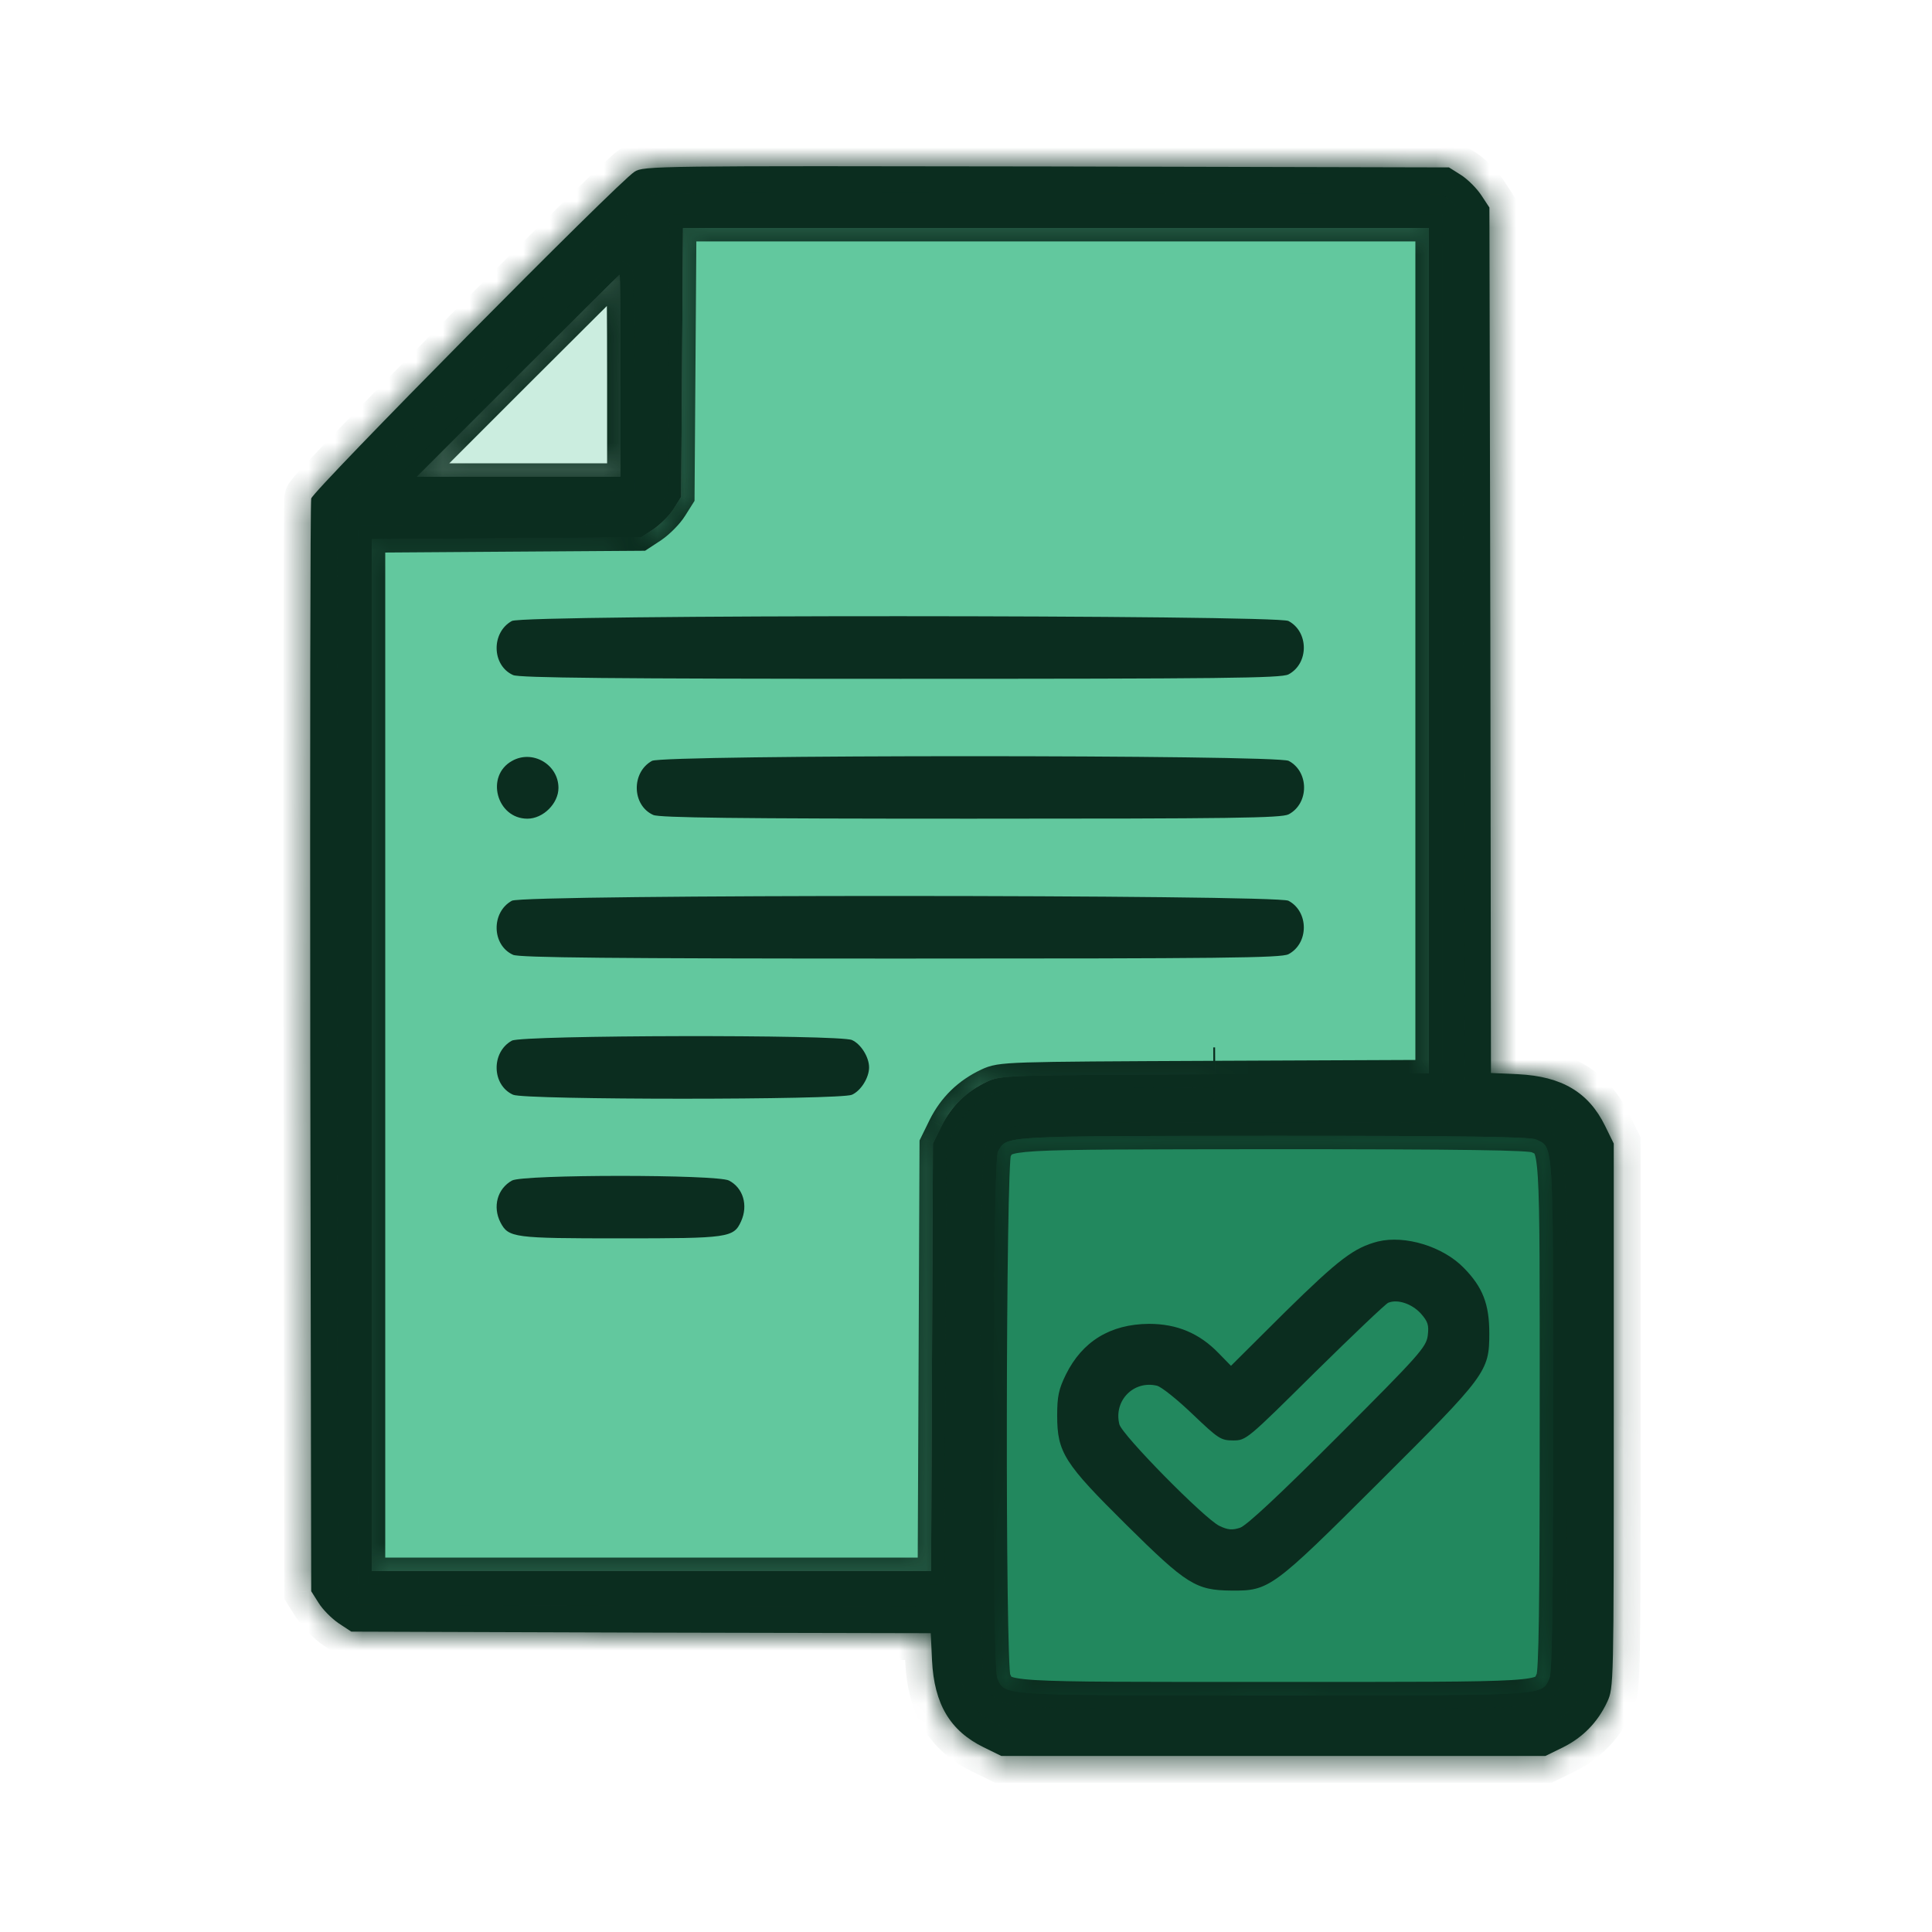 <svg width="72" height="72" viewBox="0 0 72 72" fill="none" xmlns="http://www.w3.org/2000/svg">
<g id="daily-attendance">
<g id="daily-attendace">
<g id="Group">
<path id="Subtract" fill-rule="evenodd" clip-rule="evenodd" d="M58.55 41.831H36.168V64.213H58.55V41.831ZM40.117 53.022L45.383 58.289H47.02L54.599 50.389L53.283 47.756H50.65L45.383 52.364L42.75 50.389L40.117 53.022Z" fill="#22885E"/>
<g id="Vector">
<g id="Vector_2">
<mask id="path-2-inside-1_5978_45574" fill="white">
<path d="M23.646 6.401C23.021 6.795 11.679 18.265 11.598 18.578C11.563 18.74 11.551 27.962 11.563 39.083L11.598 59.3L11.876 59.74C12.026 59.983 12.362 60.319 12.617 60.493L13.092 60.806L23.89 60.841L34.687 60.864L34.734 61.883C34.815 63.505 35.406 64.502 36.657 65.116L37.317 65.44H47.454H57.592L58.252 65.116C58.993 64.745 59.538 64.189 59.897 63.424C60.14 62.891 60.14 62.822 60.14 52.754V42.617L59.816 41.956C59.202 40.705 58.205 40.115 56.583 40.033L55.564 39.987L55.541 23.86L55.506 7.734L55.193 7.259C55.02 7.004 54.683 6.668 54.44 6.517L54 6.239L38.997 6.204C24.423 6.181 23.982 6.181 23.646 6.401ZM53.247 24.254V39.999L45.288 40.033C45.265 40.033 45.241 40.034 45.218 40.034C37.467 40.068 37.304 40.069 36.784 40.311C36.02 40.671 35.463 41.215 35.093 41.956L34.768 42.617L34.734 50.576L34.699 58.547H24.284H13.857V39.315V20.095L18.873 20.06L23.89 20.026L24.365 19.713C24.619 19.539 24.956 19.203 25.106 18.96L25.384 18.519L25.419 13.503L25.454 8.498H39.345H53.247V24.254ZM23.125 14.001V17.767H19.337H15.537L19.302 14.001C21.376 11.927 23.079 10.236 23.09 10.236C23.113 10.236 23.125 11.927 23.125 14.001ZM57.244 42.466C57.904 42.767 57.881 42.432 57.881 52.742C57.881 59.867 57.846 62.324 57.742 62.544C57.441 63.204 57.777 63.181 47.454 63.181C37.132 63.181 37.468 63.204 37.167 62.544C36.958 62.08 36.981 43.3 37.19 42.918C37.526 42.316 37.201 42.339 47.419 42.327C54.568 42.327 57.024 42.362 57.244 42.466Z"/>
<path d="M53.247 24.254V39.999L45.288 40.033L45.218 40.034C37.467 40.068 37.304 40.069 36.784 40.311C36.02 40.671 35.463 41.215 35.093 41.956L34.768 42.617L34.734 50.576L34.699 58.547H24.284H13.857V39.315V20.095L18.873 20.06L23.89 20.026L24.365 19.713C24.619 19.539 24.956 19.203 25.106 18.96L25.384 18.519L25.419 13.503L25.454 8.498H39.345H53.247V24.254Z"/>
<path d="M23.125 14.001V17.767H19.337H15.537L19.302 14.001C21.376 11.927 23.079 10.236 23.09 10.236C23.113 10.236 23.125 11.927 23.125 14.001Z"/>
<path d="M57.244 42.466C57.904 42.767 57.881 42.432 57.881 52.742C57.881 59.867 57.846 62.324 57.742 62.544C57.441 63.204 57.777 63.181 47.454 63.181C37.132 63.181 37.468 63.204 37.167 62.544C36.958 62.08 36.981 43.3 37.19 42.918C37.526 42.316 37.201 42.339 47.419 42.327C54.568 42.327 57.024 42.362 57.244 42.466Z"/>
</mask>
<path d="M23.646 6.401C23.021 6.795 11.679 18.265 11.598 18.578C11.563 18.74 11.551 27.962 11.563 39.083L11.598 59.3L11.876 59.74C12.026 59.983 12.362 60.319 12.617 60.493L13.092 60.806L23.89 60.841L34.687 60.864L34.734 61.883C34.815 63.505 35.406 64.502 36.657 65.116L37.317 65.44H47.454H57.592L58.252 65.116C58.993 64.745 59.538 64.189 59.897 63.424C60.14 62.891 60.14 62.822 60.14 52.754V42.617L59.816 41.956C59.202 40.705 58.205 40.115 56.583 40.033L55.564 39.987L55.541 23.86L55.506 7.734L55.193 7.259C55.02 7.004 54.683 6.668 54.44 6.517L54 6.239L38.997 6.204C24.423 6.181 23.982 6.181 23.646 6.401ZM53.247 24.254V39.999L45.288 40.033C45.265 40.033 45.241 40.034 45.218 40.034C37.467 40.068 37.304 40.069 36.784 40.311C36.02 40.671 35.463 41.215 35.093 41.956L34.768 42.617L34.734 50.576L34.699 58.547H24.284H13.857V39.315V20.095L18.873 20.06L23.89 20.026L24.365 19.713C24.619 19.539 24.956 19.203 25.106 18.96L25.384 18.519L25.419 13.503L25.454 8.498H39.345H53.247V24.254ZM23.125 14.001V17.767H19.337H15.537L19.302 14.001C21.376 11.927 23.079 10.236 23.09 10.236C23.113 10.236 23.125 11.927 23.125 14.001ZM57.244 42.466C57.904 42.767 57.881 42.432 57.881 52.742C57.881 59.867 57.846 62.324 57.742 62.544C57.441 63.204 57.777 63.181 47.454 63.181C37.132 63.181 37.468 63.204 37.167 62.544C36.958 62.08 36.981 43.3 37.19 42.918C37.526 42.316 37.201 42.339 47.419 42.327C54.568 42.327 57.024 42.362 57.244 42.466Z" fill="#0B2D1F"/>
<path d="M53.247 24.254V39.999L45.288 40.033L45.218 40.034C37.467 40.068 37.304 40.069 36.784 40.311C36.02 40.671 35.463 41.215 35.093 41.956L34.768 42.617L34.734 50.576L34.699 58.547H24.284H13.857V39.315V20.095L18.873 20.06L23.89 20.026L24.365 19.713C24.619 19.539 24.956 19.203 25.106 18.96L25.384 18.519L25.419 13.503L25.454 8.498H39.345H53.247V24.254Z" fill="#62C89E"/>
<path d="M23.125 14.001V17.767H19.337H15.537L19.302 14.001C21.376 11.927 23.079 10.236 23.09 10.236C23.113 10.236 23.125 11.927 23.125 14.001Z" fill="#CBEDDF"/>
<path d="M57.244 42.466C57.904 42.767 57.881 42.432 57.881 52.742C57.881 59.867 57.846 62.324 57.742 62.544C57.441 63.204 57.777 63.181 47.454 63.181C37.132 63.181 37.468 63.204 37.167 62.544C36.958 62.08 36.981 43.3 37.19 42.918C37.526 42.316 37.201 42.339 47.419 42.327C54.568 42.327 57.024 42.362 57.244 42.466Z" fill="#22885E"/>
<path d="M53.247 39.999L53.249 40.499L53.747 40.496V39.999H53.247ZM36.784 40.311L36.573 39.858L36.572 39.859L36.784 40.311ZM35.093 41.956L34.645 41.733L34.644 41.736L35.093 41.956ZM34.768 42.617L34.32 42.397L34.269 42.5L34.268 42.615L34.768 42.617ZM34.734 50.576L34.234 50.574L34.234 50.574L34.734 50.576ZM34.699 58.547V59.047H35.197L35.199 58.549L34.699 58.547ZM13.857 58.547H13.357V59.047H13.857V58.547ZM13.857 20.095L13.853 19.595L13.357 19.599V20.095H13.857ZM18.873 20.06L18.877 20.56L18.877 20.56L18.873 20.06ZM23.89 20.026L23.893 20.526L24.041 20.524L24.165 20.443L23.89 20.026ZM24.365 19.713L24.64 20.131L24.647 20.126L24.365 19.713ZM25.106 18.96L24.683 18.693L24.681 18.697L25.106 18.96ZM25.384 18.519L25.807 18.786L25.883 18.666L25.884 18.523L25.384 18.519ZM25.419 13.503L24.919 13.5L24.919 13.5L25.419 13.503ZM25.454 8.498V7.998H24.957L24.954 8.495L25.454 8.498ZM53.247 8.498H53.747V7.998H53.247V8.498ZM23.125 17.767V18.267H23.625V17.767H23.125ZM15.537 17.767L15.183 17.413L14.329 18.267H15.537V17.767ZM19.302 14.001L18.948 13.648L18.948 13.648L19.302 14.001ZM57.244 42.466L57.03 42.918L57.036 42.921L57.244 42.466ZM57.742 62.544L57.29 62.33L57.287 62.336L57.742 62.544ZM37.167 62.544L36.711 62.749L36.712 62.751L37.167 62.544ZM37.19 42.918L36.753 42.675L36.751 42.679L37.19 42.918ZM47.419 42.327L47.419 41.827L47.419 41.827L47.419 42.327ZM52.747 24.254V39.999H53.747V24.254H52.747ZM53.245 39.499L45.286 39.533L45.29 40.533L53.249 40.499L53.245 39.499ZM36.572 39.859C35.706 40.266 35.067 40.891 34.645 41.733L35.54 42.18C35.86 41.54 36.333 41.076 36.997 40.764L36.572 39.859ZM34.644 41.736L34.32 42.397L35.217 42.837L35.541 42.177L34.644 41.736ZM34.268 42.615L34.234 50.574L35.234 50.578L35.268 42.619L34.268 42.615ZM34.234 50.574L34.199 58.545L35.199 58.549L35.234 50.578L34.234 50.574ZM34.699 58.047H24.284V59.047H34.699V58.047ZM24.284 58.047H13.857V59.047H24.284V58.047ZM14.357 58.547V39.315H13.357V58.547H14.357ZM14.357 39.315V20.095H13.357V39.315H14.357ZM13.86 20.595L18.877 20.56L18.87 19.56L13.853 19.595L13.86 20.595ZM18.877 20.56L23.893 20.526L23.886 19.526L18.87 19.56L18.877 20.56ZM24.165 20.443L24.64 20.131L24.09 19.295L23.615 19.608L24.165 20.443ZM24.647 20.126C24.949 19.919 25.338 19.535 25.531 19.223L24.681 18.697C24.573 18.871 24.29 19.159 24.083 19.3L24.647 20.126ZM25.529 19.227L25.807 18.786L24.961 18.253L24.683 18.693L25.529 19.227ZM25.884 18.523L25.919 13.507L24.919 13.5L24.884 18.516L25.884 18.523ZM25.919 13.507L25.954 8.502L24.954 8.495L24.919 13.5L25.919 13.507ZM25.454 8.998H39.345V7.998H25.454V8.998ZM39.345 8.998H53.247V7.998H39.345V8.998ZM52.747 8.498V24.254H53.747V8.498H52.747ZM22.625 14.001V17.767H23.625V14.001H22.625ZM23.125 17.267H19.337V18.267H23.125V17.267ZM19.337 17.267H15.537V18.267H19.337V17.267ZM15.89 18.12L19.655 14.355L18.948 13.648L15.183 17.413L15.89 18.12ZM19.655 14.355C20.692 13.318 21.636 12.377 22.322 11.696C22.665 11.355 22.943 11.079 23.136 10.889C23.233 10.793 23.307 10.72 23.358 10.671C23.383 10.646 23.401 10.629 23.412 10.619C23.418 10.613 23.42 10.612 23.419 10.613C23.418 10.613 23.417 10.614 23.415 10.616C23.413 10.617 23.41 10.62 23.405 10.624C23.402 10.627 23.39 10.636 23.374 10.648C23.367 10.653 23.349 10.665 23.324 10.678C23.311 10.685 23.279 10.699 23.259 10.707C23.229 10.716 23.144 10.733 23.09 10.736V9.736C23.037 9.739 22.952 9.756 22.921 9.765C22.902 9.773 22.869 9.787 22.857 9.794C22.831 9.807 22.813 9.82 22.805 9.825C22.789 9.837 22.776 9.847 22.772 9.85C22.762 9.858 22.754 9.866 22.75 9.869C22.742 9.877 22.733 9.885 22.725 9.892C22.709 9.908 22.687 9.929 22.661 9.954C22.608 10.006 22.531 10.081 22.434 10.177C22.24 10.368 21.96 10.645 21.617 10.986C20.93 11.669 19.985 12.611 18.948 13.648L19.655 14.355ZM23.09 10.736C22.884 10.736 22.759 10.616 22.713 10.564C22.665 10.509 22.641 10.456 22.633 10.435C22.613 10.39 22.605 10.353 22.604 10.345C22.601 10.332 22.599 10.321 22.599 10.317C22.598 10.312 22.597 10.309 22.597 10.308C22.597 10.306 22.598 10.315 22.599 10.338C22.601 10.381 22.604 10.45 22.606 10.544C22.61 10.731 22.613 11.005 22.616 11.345C22.622 12.025 22.625 12.965 22.625 14.001H23.625C23.625 12.964 23.622 12.021 23.616 11.337C23.613 10.995 23.61 10.716 23.605 10.521C23.603 10.425 23.601 10.345 23.598 10.288C23.596 10.261 23.595 10.23 23.592 10.203C23.591 10.193 23.588 10.166 23.581 10.136C23.579 10.125 23.571 10.086 23.551 10.039C23.541 10.018 23.517 9.964 23.469 9.909C23.423 9.856 23.297 9.736 23.09 9.736V10.736ZM57.036 42.921C57.157 42.977 57.169 42.978 57.193 42.993C57.194 42.994 57.189 42.991 57.183 42.984C57.176 42.978 57.176 42.975 57.18 42.982C57.213 43.045 57.272 43.247 57.311 43.882C57.387 45.104 57.381 47.574 57.381 52.742H58.381C58.381 47.6 58.387 45.083 58.309 43.82C58.272 43.212 58.212 42.797 58.064 42.516C57.877 42.161 57.562 42.062 57.451 42.011L57.036 42.921ZM57.381 52.742C57.381 56.305 57.372 58.697 57.351 60.225C57.34 60.99 57.326 61.534 57.308 61.897C57.3 62.08 57.29 62.211 57.281 62.298C57.276 62.343 57.272 62.37 57.269 62.383C57.265 62.408 57.268 62.377 57.29 62.33L58.194 62.758C58.23 62.683 58.245 62.607 58.252 62.568C58.262 62.518 58.269 62.463 58.275 62.405C58.288 62.288 58.298 62.135 58.307 61.945C58.325 61.564 58.34 61.007 58.351 60.239C58.372 58.703 58.381 56.305 58.381 52.742H57.381ZM57.287 62.336C57.232 62.457 57.23 62.469 57.215 62.492C57.214 62.494 57.217 62.489 57.224 62.482C57.231 62.476 57.233 62.476 57.226 62.48C57.163 62.513 56.96 62.572 56.325 62.611C55.102 62.686 52.629 62.681 47.454 62.681V63.681C52.602 63.681 55.123 63.687 56.387 63.609C56.996 63.571 57.411 63.512 57.692 63.364C58.047 63.177 58.147 62.862 58.197 62.751L57.287 62.336ZM47.454 62.681C42.28 62.681 39.807 62.686 38.583 62.611C37.948 62.572 37.746 62.513 37.682 62.48C37.675 62.476 37.678 62.476 37.684 62.482C37.691 62.489 37.694 62.494 37.694 62.492C37.679 62.469 37.677 62.457 37.621 62.336L36.712 62.751C36.762 62.862 36.861 63.177 37.216 63.364C37.497 63.512 37.913 63.571 38.522 63.609C39.786 63.687 42.306 63.681 47.454 63.681V62.681ZM37.623 62.339C37.636 62.367 37.642 62.39 37.644 62.397C37.647 62.407 37.648 62.412 37.648 62.413C37.648 62.413 37.647 62.411 37.647 62.406C37.646 62.402 37.645 62.395 37.644 62.386C37.639 62.35 37.634 62.295 37.629 62.217C37.618 62.062 37.608 61.843 37.599 61.566C37.58 61.013 37.565 60.244 37.553 59.329C37.529 57.5 37.519 55.1 37.522 52.701C37.525 50.302 37.541 47.907 37.569 46.089C37.583 45.179 37.6 44.416 37.62 43.871C37.63 43.597 37.641 43.383 37.651 43.233C37.657 43.157 37.662 43.105 37.666 43.072C37.669 43.055 37.67 43.051 37.669 43.054C37.669 43.056 37.667 43.065 37.663 43.078C37.66 43.087 37.65 43.119 37.629 43.158L36.751 42.679C36.71 42.754 36.695 42.827 36.691 42.845C36.684 42.878 36.679 42.912 36.675 42.942C36.667 43.002 36.66 43.077 36.654 43.16C36.642 43.328 36.631 43.557 36.621 43.834C36.6 44.39 36.583 45.161 36.569 46.073C36.541 47.898 36.525 50.298 36.522 52.7C36.519 55.102 36.529 57.507 36.553 59.342C36.565 60.259 36.58 61.036 36.599 61.6C36.609 61.881 36.62 62.114 36.631 62.286C36.637 62.371 36.644 62.447 36.651 62.509C36.655 62.54 36.66 62.573 36.666 62.605C36.671 62.627 36.682 62.686 36.711 62.749L37.623 62.339ZM37.626 43.162C37.733 42.97 37.703 43.027 37.705 43.026C37.782 42.99 37.997 42.937 38.627 42.9C39.847 42.831 42.299 42.833 47.42 42.827L47.419 41.827C42.322 41.833 39.827 41.83 38.57 41.902C37.962 41.937 37.557 41.991 37.281 42.121C36.93 42.285 36.814 42.565 36.753 42.675L37.626 43.162ZM47.419 42.827C50.994 42.827 53.392 42.836 54.923 42.858C55.689 42.868 56.233 42.883 56.597 42.9C56.78 42.909 56.911 42.918 56.998 42.928C57.043 42.932 57.069 42.936 57.083 42.939C57.108 42.944 57.077 42.941 57.03 42.918L57.458 42.015C57.383 41.979 57.307 41.964 57.268 41.956C57.218 41.947 57.163 41.94 57.105 41.933C56.989 41.921 56.835 41.91 56.645 41.901C56.264 41.883 55.706 41.869 54.937 41.858C53.398 41.836 50.993 41.827 47.419 41.827V42.827ZM45.216 39.534C41.345 39.551 39.357 39.56 38.273 39.595C37.734 39.612 37.394 39.637 37.15 39.677C36.881 39.722 36.728 39.786 36.573 39.858L36.995 40.765C37.1 40.716 37.163 40.689 37.313 40.664C37.487 40.635 37.77 40.612 38.306 40.594C39.371 40.56 41.34 40.551 45.22 40.534L45.216 39.534ZM23.646 6.401L24.179 7.247L24.187 7.243L24.195 7.238L23.646 6.401ZM11.598 18.578L10.63 18.327L10.624 18.347L10.62 18.368L11.598 18.578ZM11.563 39.083L10.563 39.084L10.563 39.085L11.563 39.083ZM11.598 59.3L10.598 59.301L10.598 59.59L10.752 59.834L11.598 59.3ZM11.876 59.74L12.726 59.214L12.721 59.206L11.876 59.74ZM12.617 60.493L12.054 61.319L12.06 61.324L12.067 61.328L12.617 60.493ZM13.092 60.806L12.542 61.641L12.791 61.805L13.089 61.806L13.092 60.806ZM23.89 60.841L23.887 61.841L23.887 61.841L23.89 60.841ZM34.687 60.864L35.686 60.819L35.643 59.866L34.689 59.864L34.687 60.864ZM34.734 61.883L33.735 61.929L33.735 61.933L34.734 61.883ZM36.657 65.116L37.097 64.218L37.097 64.218L36.657 65.116ZM37.317 65.44L36.876 66.338L37.085 66.44H37.317V65.44ZM57.592 65.44V66.44H57.824L58.032 66.338L57.592 65.44ZM58.252 65.116L58.693 66.013L58.699 66.01L58.252 65.116ZM59.897 63.424L60.802 63.849L60.806 63.84L59.897 63.424ZM60.14 42.617H61.14V42.385L61.038 42.176L60.14 42.617ZM59.816 41.956L58.918 42.397L58.918 42.398L59.816 41.956ZM56.583 40.033L56.633 39.035L56.629 39.034L56.583 40.033ZM55.564 39.987L54.564 39.989L54.565 40.943L55.519 40.986L55.564 39.987ZM55.541 23.86L56.541 23.859L56.541 23.858L55.541 23.86ZM55.506 7.734L56.506 7.731L56.505 7.433L56.341 7.184L55.506 7.734ZM55.193 7.259L56.029 6.709L56.024 6.702L56.02 6.695L55.193 7.259ZM54.44 6.517L53.906 7.363L53.914 7.367L54.44 6.517ZM54 6.239L54.534 5.394L54.29 5.24L54.002 5.239L54 6.239ZM38.997 6.204L38.999 5.204L38.999 5.204L38.997 6.204ZM45.288 40.033L45.292 41.033L45.283 39.033L45.288 40.033ZM45.218 40.034L45.214 39.034L45.222 41.034L45.218 40.034ZM23.114 5.555C22.987 5.635 22.838 5.768 22.74 5.856C22.613 5.971 22.451 6.121 22.263 6.3C21.887 6.658 21.387 7.144 20.809 7.714C19.653 8.853 18.171 10.337 16.707 11.816C15.243 13.296 13.795 14.775 12.707 15.905C12.163 16.469 11.705 16.949 11.38 17.301C11.218 17.476 11.082 17.625 10.983 17.739C10.935 17.795 10.887 17.852 10.846 17.905C10.827 17.93 10.799 17.967 10.772 18.009C10.768 18.015 10.677 18.146 10.63 18.327L12.566 18.828C12.538 18.935 12.499 19.01 12.486 19.034C12.469 19.067 12.454 19.09 12.447 19.101C12.433 19.122 12.425 19.133 12.429 19.128C12.436 19.118 12.456 19.093 12.496 19.048C12.572 18.96 12.689 18.83 12.847 18.66C13.159 18.323 13.606 17.854 14.147 17.292C15.227 16.171 16.669 14.699 18.129 13.223C19.589 11.747 21.065 10.27 22.213 9.138C22.788 8.572 23.278 8.095 23.642 7.749C23.824 7.576 23.97 7.44 24.078 7.343C24.215 7.219 24.228 7.217 24.179 7.247L23.114 5.555ZM10.62 18.368C10.603 18.445 10.599 18.514 10.599 18.515C10.597 18.537 10.596 18.557 10.596 18.573C10.594 18.606 10.593 18.645 10.592 18.687C10.59 18.773 10.588 18.89 10.586 19.037C10.582 19.329 10.579 19.749 10.576 20.28C10.57 21.343 10.566 22.861 10.563 24.719C10.557 28.436 10.557 33.523 10.563 39.084L12.563 39.082C12.557 33.522 12.557 28.437 12.563 24.722C12.566 22.864 12.57 21.351 12.576 20.291C12.579 19.762 12.582 19.347 12.586 19.061C12.588 18.918 12.589 18.81 12.591 18.738C12.592 18.701 12.593 18.677 12.593 18.665C12.596 18.606 12.596 18.692 12.575 18.787L10.62 18.368ZM10.563 39.085L10.598 59.301L12.598 59.298L12.563 39.082L10.563 39.085ZM10.752 59.834L11.03 60.274L12.721 59.206L12.443 58.766L10.752 59.834ZM11.025 60.266C11.261 60.647 11.703 61.08 12.054 61.319L13.181 59.667C13.021 59.559 12.791 59.32 12.726 59.214L11.025 60.266ZM12.067 61.328L12.542 61.641L13.642 59.971L13.167 59.658L12.067 61.328ZM13.089 61.806L23.887 61.841L23.893 59.841L13.095 59.806L13.089 61.806ZM23.887 61.841L34.685 61.864L34.689 59.864L23.892 59.841L23.887 61.841ZM33.688 60.909L33.735 61.929L35.733 61.838L35.686 60.819L33.688 60.909ZM33.735 61.933C33.781 62.851 33.975 63.678 34.397 64.388C34.826 65.11 35.446 65.635 36.216 66.013L37.097 64.218C36.617 63.982 36.316 63.702 36.116 63.367C35.91 63.019 35.768 62.538 35.732 61.833L33.735 61.933ZM36.216 66.013L36.876 66.338L37.758 64.543L37.097 64.218L36.216 66.013ZM37.317 66.44H47.454V64.44H37.317V66.44ZM47.454 66.44H57.592V64.44H47.454V66.44ZM58.032 66.338L58.693 66.013L57.811 64.218L57.151 64.543L58.032 66.338ZM58.699 66.01C59.642 65.538 60.348 64.816 60.802 63.849L58.992 62.999C58.728 63.561 58.344 63.952 57.804 64.222L58.699 66.01ZM60.806 63.84C60.892 63.653 60.975 63.454 61.028 63.09C61.071 62.785 61.094 62.358 61.11 61.687C61.14 60.33 61.14 57.779 61.14 52.754H59.14C59.14 57.796 59.14 60.314 59.11 61.642C59.095 62.314 59.072 62.633 59.048 62.806C59.031 62.919 59.024 62.929 58.987 63.008L60.806 63.84ZM61.14 52.754V42.617H59.14V52.754H61.14ZM61.038 42.176L60.713 41.515L58.918 42.398L59.243 43.058L61.038 42.176ZM60.713 41.516C60.335 40.746 59.81 40.126 59.089 39.697C58.379 39.275 57.551 39.081 56.633 39.035L56.533 41.032C57.238 41.067 57.719 41.209 58.067 41.416C58.402 41.615 58.682 41.916 58.918 42.397L60.713 41.516ZM56.629 39.034L55.609 38.988L55.519 40.986L56.538 41.032L56.629 39.034ZM56.564 39.986L56.541 23.859L54.541 23.862L54.564 39.989L56.564 39.986ZM56.541 23.858L56.506 7.731L54.506 7.736L54.541 23.863L56.541 23.858ZM56.341 7.184L56.029 6.709L54.358 7.809L54.671 8.284L56.341 7.184ZM56.02 6.695C55.78 6.344 55.347 5.903 54.967 5.667L53.914 7.367C54.02 7.433 54.259 7.663 54.367 7.822L56.02 6.695ZM54.974 5.672L54.534 5.394L53.466 7.085L53.906 7.363L54.974 5.672ZM54.002 5.239L38.999 5.204L38.995 7.204L53.998 7.239L54.002 5.239ZM38.999 5.204C31.717 5.193 27.953 5.187 25.97 5.212C24.988 5.224 24.405 5.244 24.041 5.279C23.65 5.317 23.375 5.383 23.098 5.565L24.195 7.238C24.195 7.238 24.189 7.241 24.18 7.246C24.171 7.252 24.16 7.258 24.146 7.264C24.118 7.278 24.095 7.286 24.083 7.289C24.069 7.293 24.101 7.283 24.233 7.27C24.502 7.244 25.003 7.224 25.995 7.211C27.959 7.187 31.703 7.193 38.995 7.204L38.999 5.204ZM45.283 39.033L45.214 39.034L45.222 41.034L45.292 41.033L45.283 39.033ZM45.283 39.033C45.252 39.034 45.246 39.034 45.214 39.034L45.222 41.034C45.237 41.034 45.278 41.033 45.292 41.033L45.283 39.033Z" fill="#0B2D1F" mask="url(#path-2-inside-1_5978_45574)"/>
</g>
</g>
<path id="Vector_2_2" d="M19.076 23.142C18.299 23.571 18.323 24.799 19.122 25.158C19.354 25.262 22.841 25.297 33.557 25.297C45.56 25.297 47.738 25.273 48.016 25.134C48.781 24.729 48.781 23.547 48.016 23.142C47.553 22.91 19.505 22.899 19.076 23.142Z" fill="#0B2D1F"/>
<path id="Vector_3" d="M19.086 28.355C18.078 28.911 18.507 30.51 19.654 30.51C20.244 30.51 20.812 29.942 20.812 29.363C20.812 28.494 19.851 27.926 19.086 28.355Z" fill="#0B2D1F"/>
<path id="Vector_4" d="M24.298 28.355C23.522 28.784 23.546 30.012 24.345 30.371C24.565 30.475 27.485 30.51 36.173 30.51C45.928 30.51 47.747 30.487 48.025 30.348C48.79 29.942 48.79 28.76 48.025 28.355C47.562 28.123 24.727 28.123 24.298 28.355Z" fill="#0B2D1F"/>
<path id="Vector_5" d="M19.076 33.568C18.299 33.997 18.323 35.225 19.122 35.584C19.354 35.689 22.841 35.723 33.557 35.723C45.56 35.723 47.738 35.7 48.016 35.561C48.781 35.156 48.781 33.974 48.016 33.568C47.553 33.337 19.505 33.325 19.076 33.568Z" fill="#0B2D1F"/>
<path id="Vector_6" d="M19.076 38.782C18.299 39.211 18.323 40.439 19.122 40.798C19.551 40.995 31.322 40.995 31.75 40.798C32.086 40.647 32.388 40.161 32.388 39.778C32.388 39.396 32.086 38.909 31.75 38.759C31.287 38.55 19.458 38.573 19.076 38.782Z" fill="#0B2D1F"/>
<path id="Vector_7" d="M19.081 43.995C18.536 44.297 18.35 44.969 18.652 45.559C18.953 46.127 19.138 46.15 23.135 46.15C27.155 46.15 27.341 46.127 27.619 45.513C27.885 44.922 27.7 44.273 27.167 43.995C26.715 43.764 19.497 43.764 19.081 43.995Z" fill="#0B2D1F"/>
<path id="Vector_8" d="M51.355 46.266C50.462 46.498 49.907 46.915 47.902 48.884L45.875 50.9L45.411 50.425C44.693 49.684 43.859 49.336 42.816 49.336C41.38 49.348 40.337 49.985 39.723 51.224C39.456 51.769 39.398 52.035 39.398 52.754C39.398 54.133 39.665 54.538 41.982 56.832C44.218 59.045 44.566 59.265 45.886 59.276C47.3 59.288 47.416 59.207 51.366 55.268C55.398 51.248 55.502 51.12 55.502 49.684C55.502 48.606 55.259 47.969 54.552 47.251C53.776 46.451 52.362 46.023 51.355 46.266ZM52.942 48.942C53.22 49.255 53.255 49.383 53.208 49.777C53.15 50.205 52.884 50.506 49.86 53.53C47.671 55.72 46.454 56.855 46.211 56.936C45.921 57.029 45.759 57.017 45.446 56.867C44.902 56.612 41.808 53.472 41.715 53.078C41.496 52.198 42.248 51.433 43.117 51.642C43.291 51.688 43.882 52.163 44.45 52.708C45.4 53.611 45.492 53.681 45.956 53.681C46.443 53.681 46.477 53.646 49.003 51.144C50.416 49.753 51.644 48.583 51.737 48.549C52.084 48.409 52.606 48.583 52.942 48.942Z" fill="#0B2D1F"/>
</g>
</g>
</g>
</svg>
